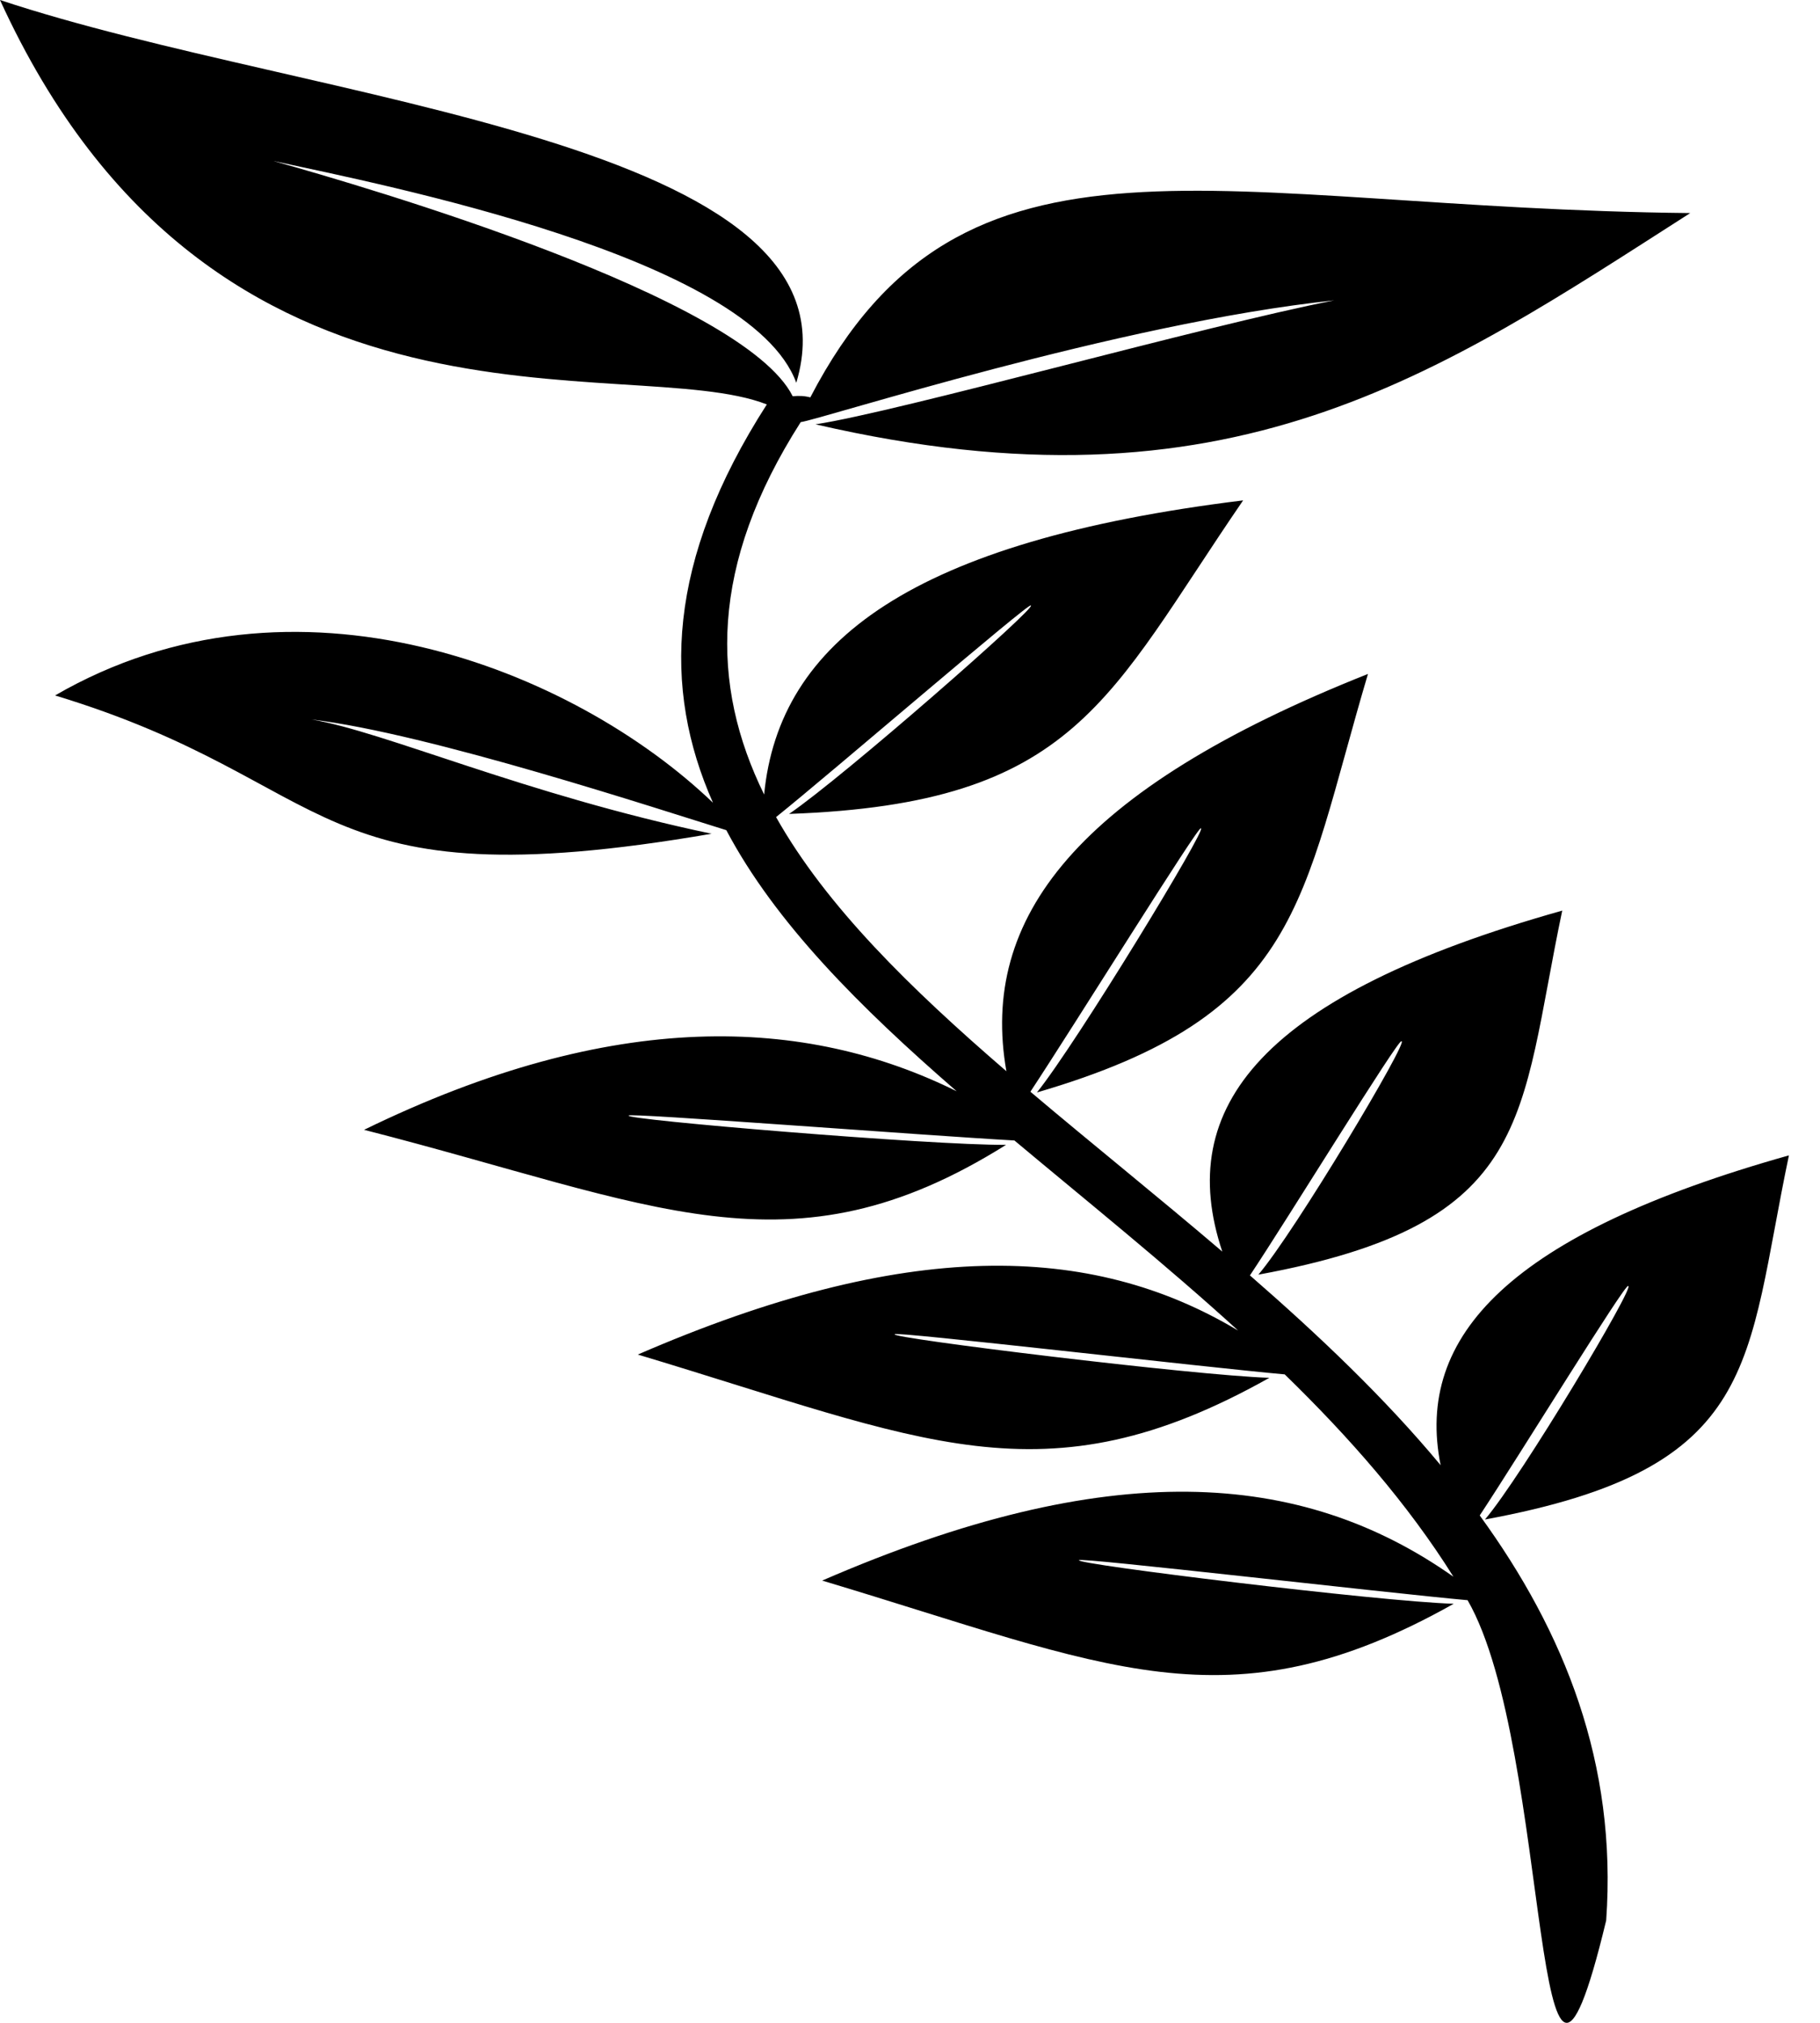 <svg width="27" height="30" viewBox="0 0 27 30" fill="none" xmlns="http://www.w3.org/2000/svg">
<path d="M12.023 5.894C11.937 5.871 11.849 5.867 11.76 5.877C11.021 4.403 5.439 2.775 4.054 2.387C5.684 2.74 11.131 3.811 11.813 5.677C12.891 2.077 4.628 1.54 0 0C3.169 6.931 9.333 5.199 11.376 5.998C9.888 8.315 9.826 10.211 10.577 11.905C8.506 9.922 4.363 8.258 0.817 10.314C5.099 11.611 4.515 13.404 10.557 12.365C7.787 11.784 5.697 10.848 4.619 10.67C6.362 10.876 9.809 12.014 10.775 12.312C11.503 13.688 12.757 14.938 14.192 16.184C11.947 15.074 9.104 14.949 5.401 16.756C9.714 17.858 11.719 18.989 14.925 16.979C13.81 16.987 9.24 16.604 9.327 16.545C9.266 16.496 13.756 16.843 15.049 16.914C16.14 17.827 17.291 18.751 18.369 19.734C16.176 18.42 13.421 18.371 9.462 20.089C13.686 21.355 15.478 22.319 18.831 20.434C17.717 20.399 13.182 19.843 13.274 19.788C13.215 19.735 17.922 20.283 19.059 20.383C20.014 21.312 20.883 22.3 21.562 23.384C19.297 21.787 16.437 21.601 12.197 23.441C16.421 24.706 18.213 25.67 21.566 23.785C20.452 23.751 15.918 23.194 16.009 23.139C15.951 23.086 20.597 23.627 21.772 23.732C23.039 25.93 22.717 33.096 23.828 28.481C23.993 26.154 23.208 24.202 21.952 22.475C22.541 21.584 24.121 19.014 24.154 19.073C24.27 19.055 22.574 21.896 22.03 22.535C26.146 21.779 25.889 20.22 26.539 17.135C22.41 18.297 20.986 19.81 21.372 21.73C20.54 20.729 19.562 19.802 18.543 18.915C19.09 18.097 20.758 15.382 20.791 15.443C20.908 15.424 19.212 18.266 18.668 18.904C22.783 18.149 22.526 16.59 23.176 13.505C18.722 14.758 17.416 16.42 18.133 18.562C17.18 17.749 16.204 16.967 15.286 16.191C15.925 15.225 17.792 12.222 17.815 12.285C17.927 12.255 15.974 15.467 15.383 16.202C19.324 15.051 19.287 13.385 20.294 9.995C15.963 11.715 14.531 13.623 14.93 15.887C13.506 14.66 12.257 13.439 11.513 12.118C12.316 11.475 15.288 8.914 15.292 8.98C15.412 8.979 12.513 11.522 11.706 12.071C15.973 11.919 16.431 10.353 18.442 7.421C13.537 8.024 11.558 9.51 11.336 11.783C10.539 10.161 10.523 8.381 11.879 6.26C12.162 6.226 16.614 4.788 19.793 4.455C17.875 4.828 13.344 6.104 12.098 6.293C18.248 7.717 21.317 5.564 25.075 3.16C18.03 3.088 14.294 1.522 12.022 5.892L12.023 5.894Z" fill="black"/>
</svg>
